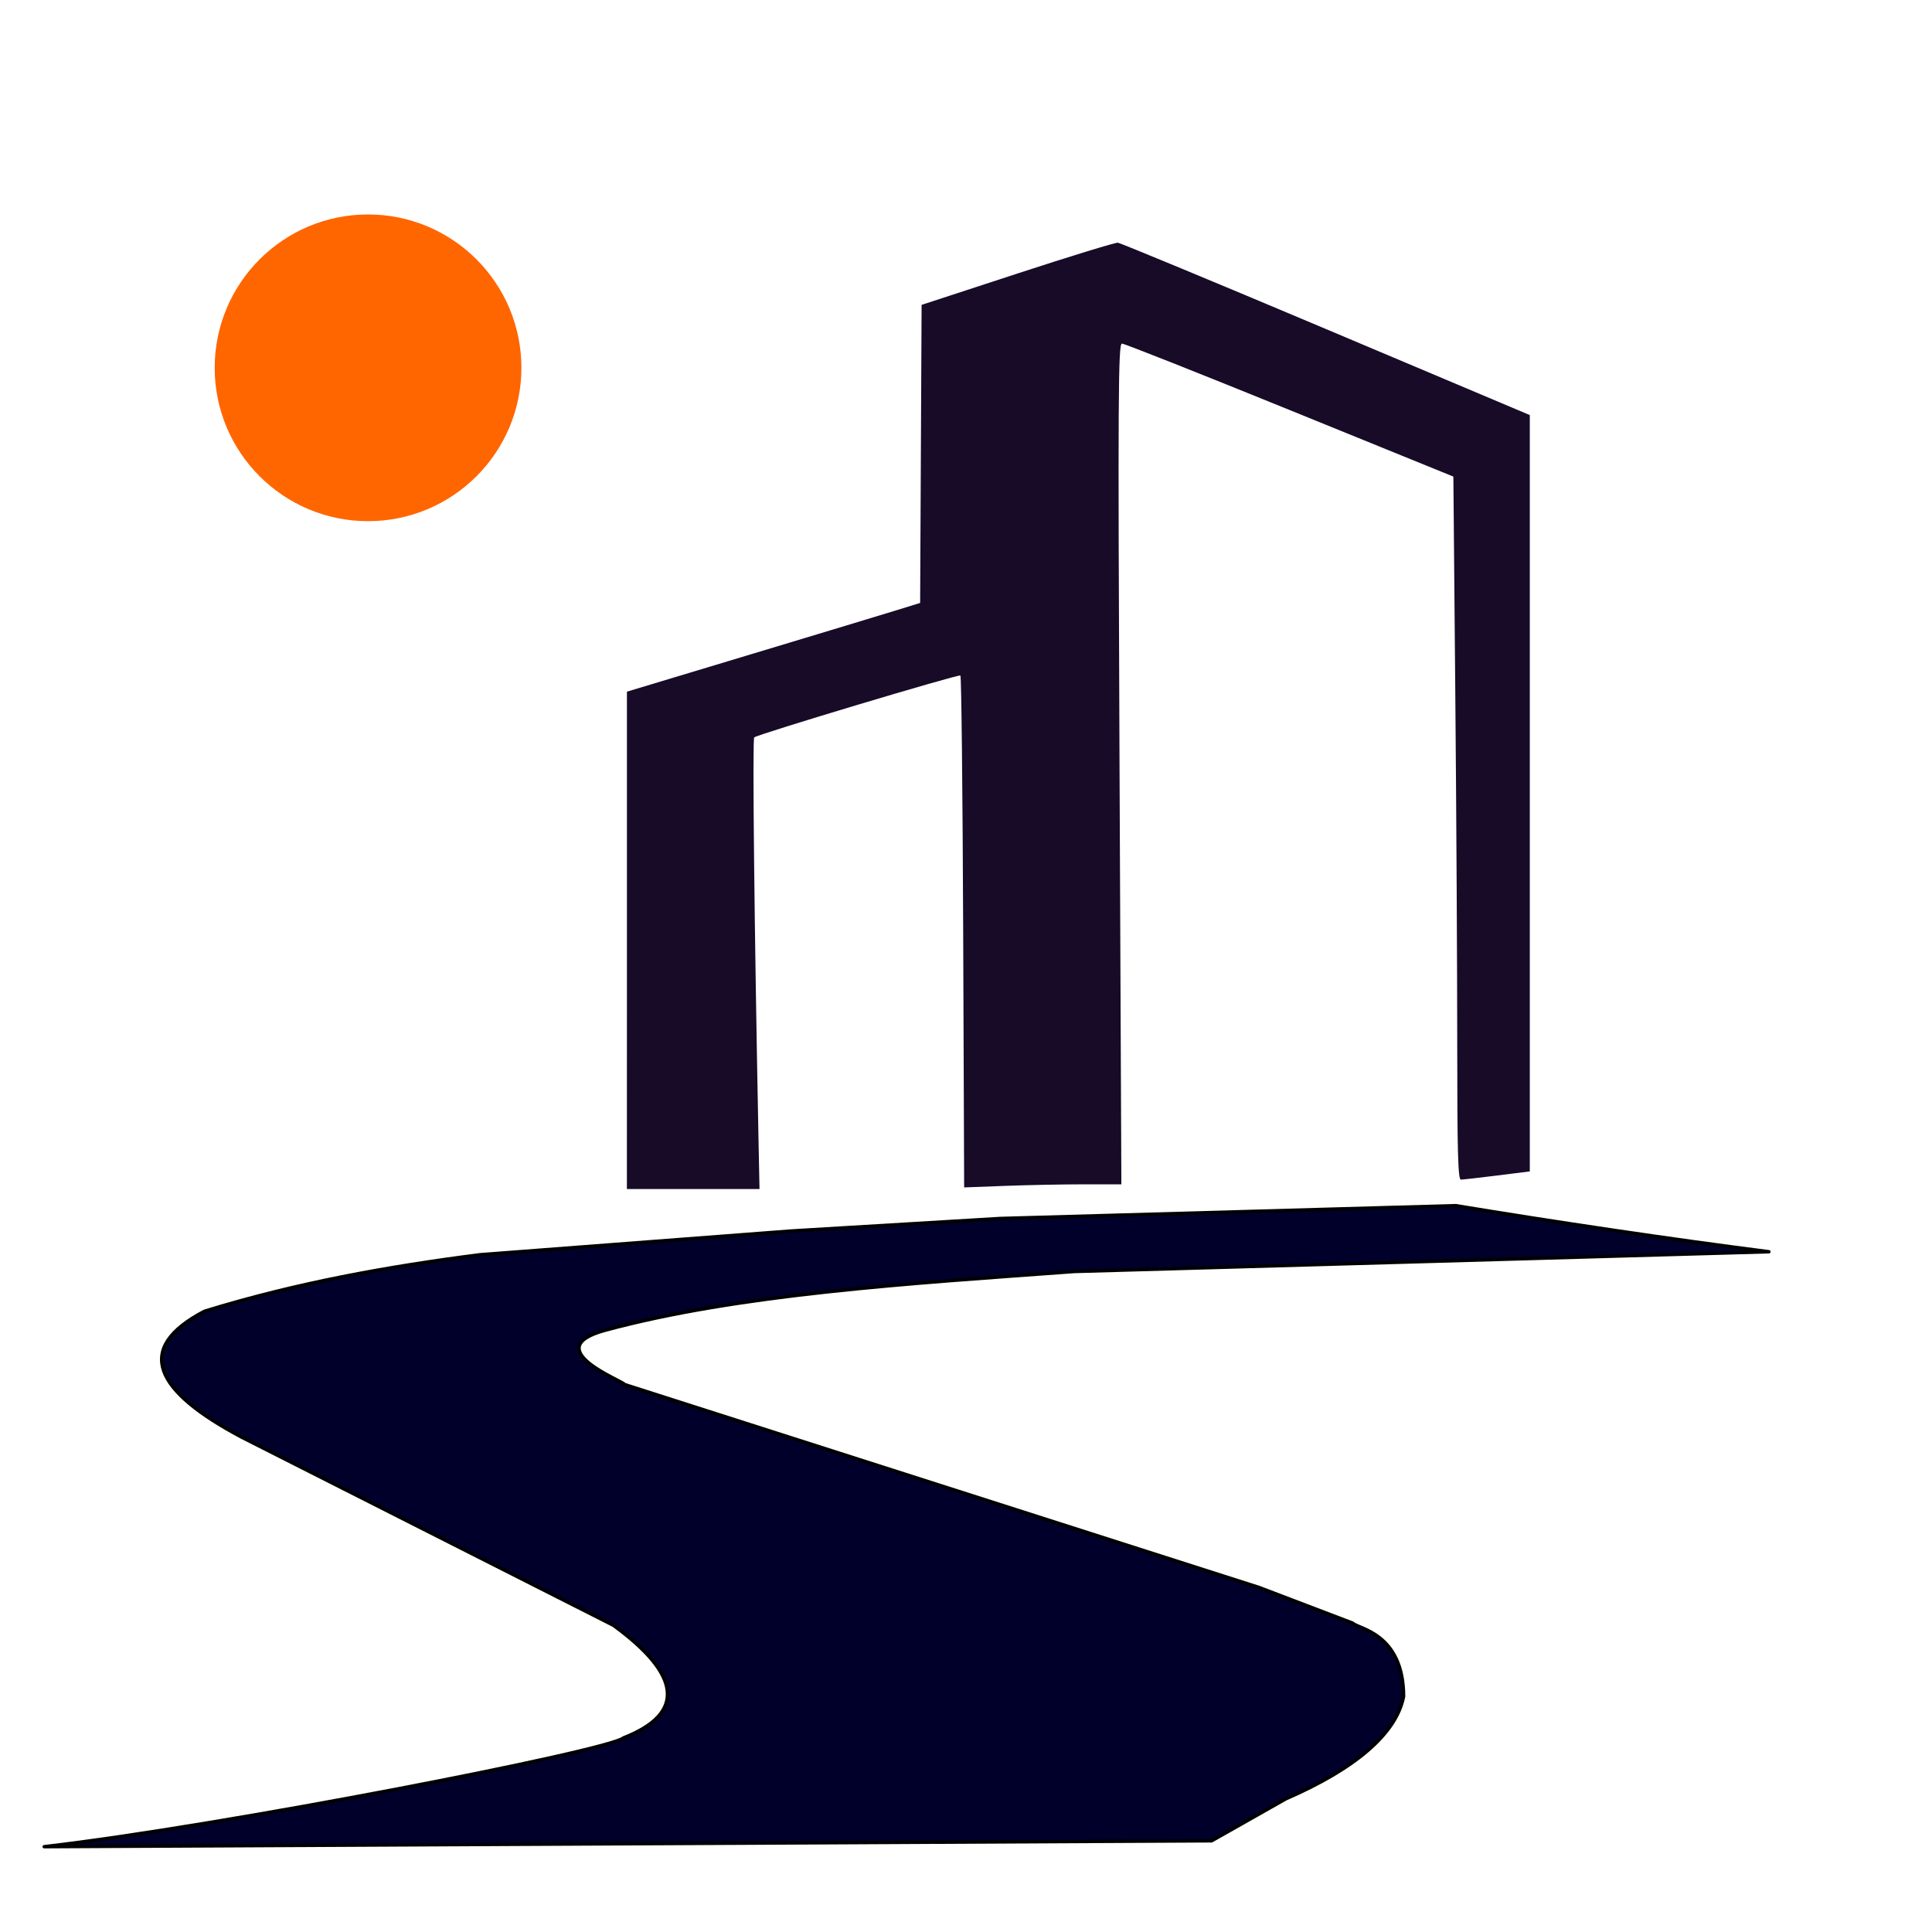 <?xml version="1.0" encoding="UTF-8" standalone="no"?>
<!-- Created with Inkscape (http://www.inkscape.org/) -->

<svg
   xmlns:dc="http://purl.org/dc/elements/1.1/"
   xmlns:cc="http://creativecommons.org/ns#"
   xmlns:rdf="http://www.w3.org/1999/02/22-rdf-syntax-ns#"
   xmlns:svg="http://www.w3.org/2000/svg"
   xmlns="http://www.w3.org/2000/svg"
   xmlns:sodipodi="http://sodipodi.sourceforge.net/DTD/sodipodi-0.dtd"
   xmlns:inkscape="http://www.inkscape.org/namespaces/inkscape"
   width="50mm"
   height="50mm"
   viewBox="0 0 50 50"
   version="1.1"
   id="svg1048"
   inkscape:version="0.92.4 (5da689c313, 2019-01-14)"
   sodipodi:docname="dromotherm2.svg">
  <defs
     id="defs1042">
    <inkscape:path-effect
       effect="powerstroke"
       id="path-effect5527"
       is_visible="true"
       offset_points="1,0.132"
       sort_points="true"
       interpolator_type="CubicBezierJohan"
       interpolator_beta="0.2"
       start_linecap_type="zerowidth"
       linejoin_type="extrp_arc"
       miter_limit="4"
       end_linecap_type="zerowidth" />
    <inkscape:path-effect
       effect="powerstroke"
       id="path-effect5491"
       is_visible="true"
       offset_points="133,0.132"
       sort_points="true"
       interpolator_type="CubicBezierJohan"
       interpolator_beta="0.2"
       start_linecap_type="zerowidth"
       linejoin_type="extrp_arc"
       miter_limit="4"
       end_linecap_type="zerowidth" />
  </defs>
  <sodipodi:namedview
     id="base"
     pagecolor="#ffffff"
     bordercolor="#666666"
     borderopacity="1.0"
     inkscape:pageopacity="0.0"
     inkscape:pageshadow="2"
     inkscape:zoom="1"
     inkscape:cx="63.67876"
     inkscape:cy="112.69478"
     inkscape:document-units="mm"
     inkscape:current-layer="layer1"
     showgrid="true"
     showguides="false"
     inkscape:window-width="1920"
     inkscape:window-height="986"
     inkscape:window-x="-11"
     inkscape:window-y="-11"
     inkscape:window-maximized="1">
    <inkscape:grid
       type="xygrid"
       id="grid5554" />
  </sodipodi:namedview>
  <g
     inkscape:label="Calque 1"
     inkscape:groupmode="layer"
     id="layer1"
     transform="translate(0,-247)">
    <path
       style="opacity:1;fill:#170b28;fill-opacity:1;fill-rule:nonzero;stroke:#000000;stroke-width:0;stroke-linecap:butt;stroke-linejoin:round;stroke-miterlimit:4;stroke-dasharray:none;stroke-dashoffset:0;stroke-opacity:1"
       d="m 16.225,271.336 v -6.436 l 3.212,-0.968 c 1.767,-0.532 3.474,-1.049 3.794,-1.148 l 0.582,-0.18 0.019,-3.857 0.019,-3.857 2.479,-0.811 c 1.364,-0.446 2.534,-0.805 2.601,-0.798 0.067,0.009 2.493,1.014 5.391,2.237 l 5.269,2.224 v 9.787 9.787 l -0.845,0.106 c -0.465,0.058 -0.887,0.106 -0.939,0.106 -0.074,-7e-5 -0.094,-0.735 -0.094,-3.469 -2.5e-5,-1.908 -0.022,-6.001 -0.05,-9.097 l -0.05,-5.628 -4.233,-1.721 c -2.328,-0.947 -4.283,-1.721 -4.344,-1.721 -0.097,0 -0.105,1.314 -0.063,10.879 l 0.048,10.879 -0.97,2.6e-4 c -0.534,1.1e-4 -1.449,0.018 -2.035,0.04 l -1.064,0.04 -0.025,-6.605 c -0.014,-3.633 -0.046,-6.622 -0.072,-6.643 -0.048,-0.039 -5.232,1.516 -5.336,1.601 -0.049,0.04 0.003,4.921 0.109,10.299 l 0.028,1.39 h -1.716 -1.716 z"
       id="path5558"
       inkscape:connector-curvature="0" />
    <path
       style="font-style:normal;font-weight:normal;font-size:10.583px;line-height:6.615px;font-family:sans-serif;letter-spacing:0px;word-spacing:0px;opacity:1;fill:#00002b;fill-opacity:1;stroke:#000000;stroke-width:0.088;stroke-linecap:butt;stroke-linejoin:round;stroke-miterlimit:4;stroke-dasharray:none;stroke-dashoffset:0;stroke-opacity:1"
       d="m 16.137,291.976 c 1.618,-0.635 1.491,-1.633 -0.262,-2.913 l -9.623,-4.87 c -2.233,-1.186 -2.816,-2.286 -0.963,-3.257 2.375,-0.733 4.751,-1.159 7.126,-1.463 l 8.058,-0.615 5.411,-0.324 11.79,-0.332 c 2.562,0.422 5.552,0.867 8.105,1.193 l -17.974,0.511 c -4.308,0.314 -8.675,0.583 -12.149,1.522 -1.772,0.483 0.531,1.335 0.502,1.401 l 16.428,5.255 2.425,0.924 c 0.115,0.144 1.31,0.242 1.314,1.894 -0.186,0.972 -1.265,1.877 -3.045,2.65 l -1.923,1.088 -30.213,0.152 c 4.56,-0.524 14.616,-2.482 14.992,-2.816 z"
       id="rect5355-4"
       inkscape:connector-curvature="0"
       sodipodi:nodetypes="cccccccccccccccccccc" />
    <circle
       style="opacity:1;fill:#ff6600;fill-opacity:1;fill-rule:nonzero;stroke:#000000;stroke-width:0;stroke-linecap:butt;stroke-linejoin:round;stroke-miterlimit:4;stroke-dasharray:none;stroke-dashoffset:0;stroke-opacity:1"
       id="path835"
       cx="9.525"
       cy="256.519"
       r="3.969" />
  </g>
</svg>
